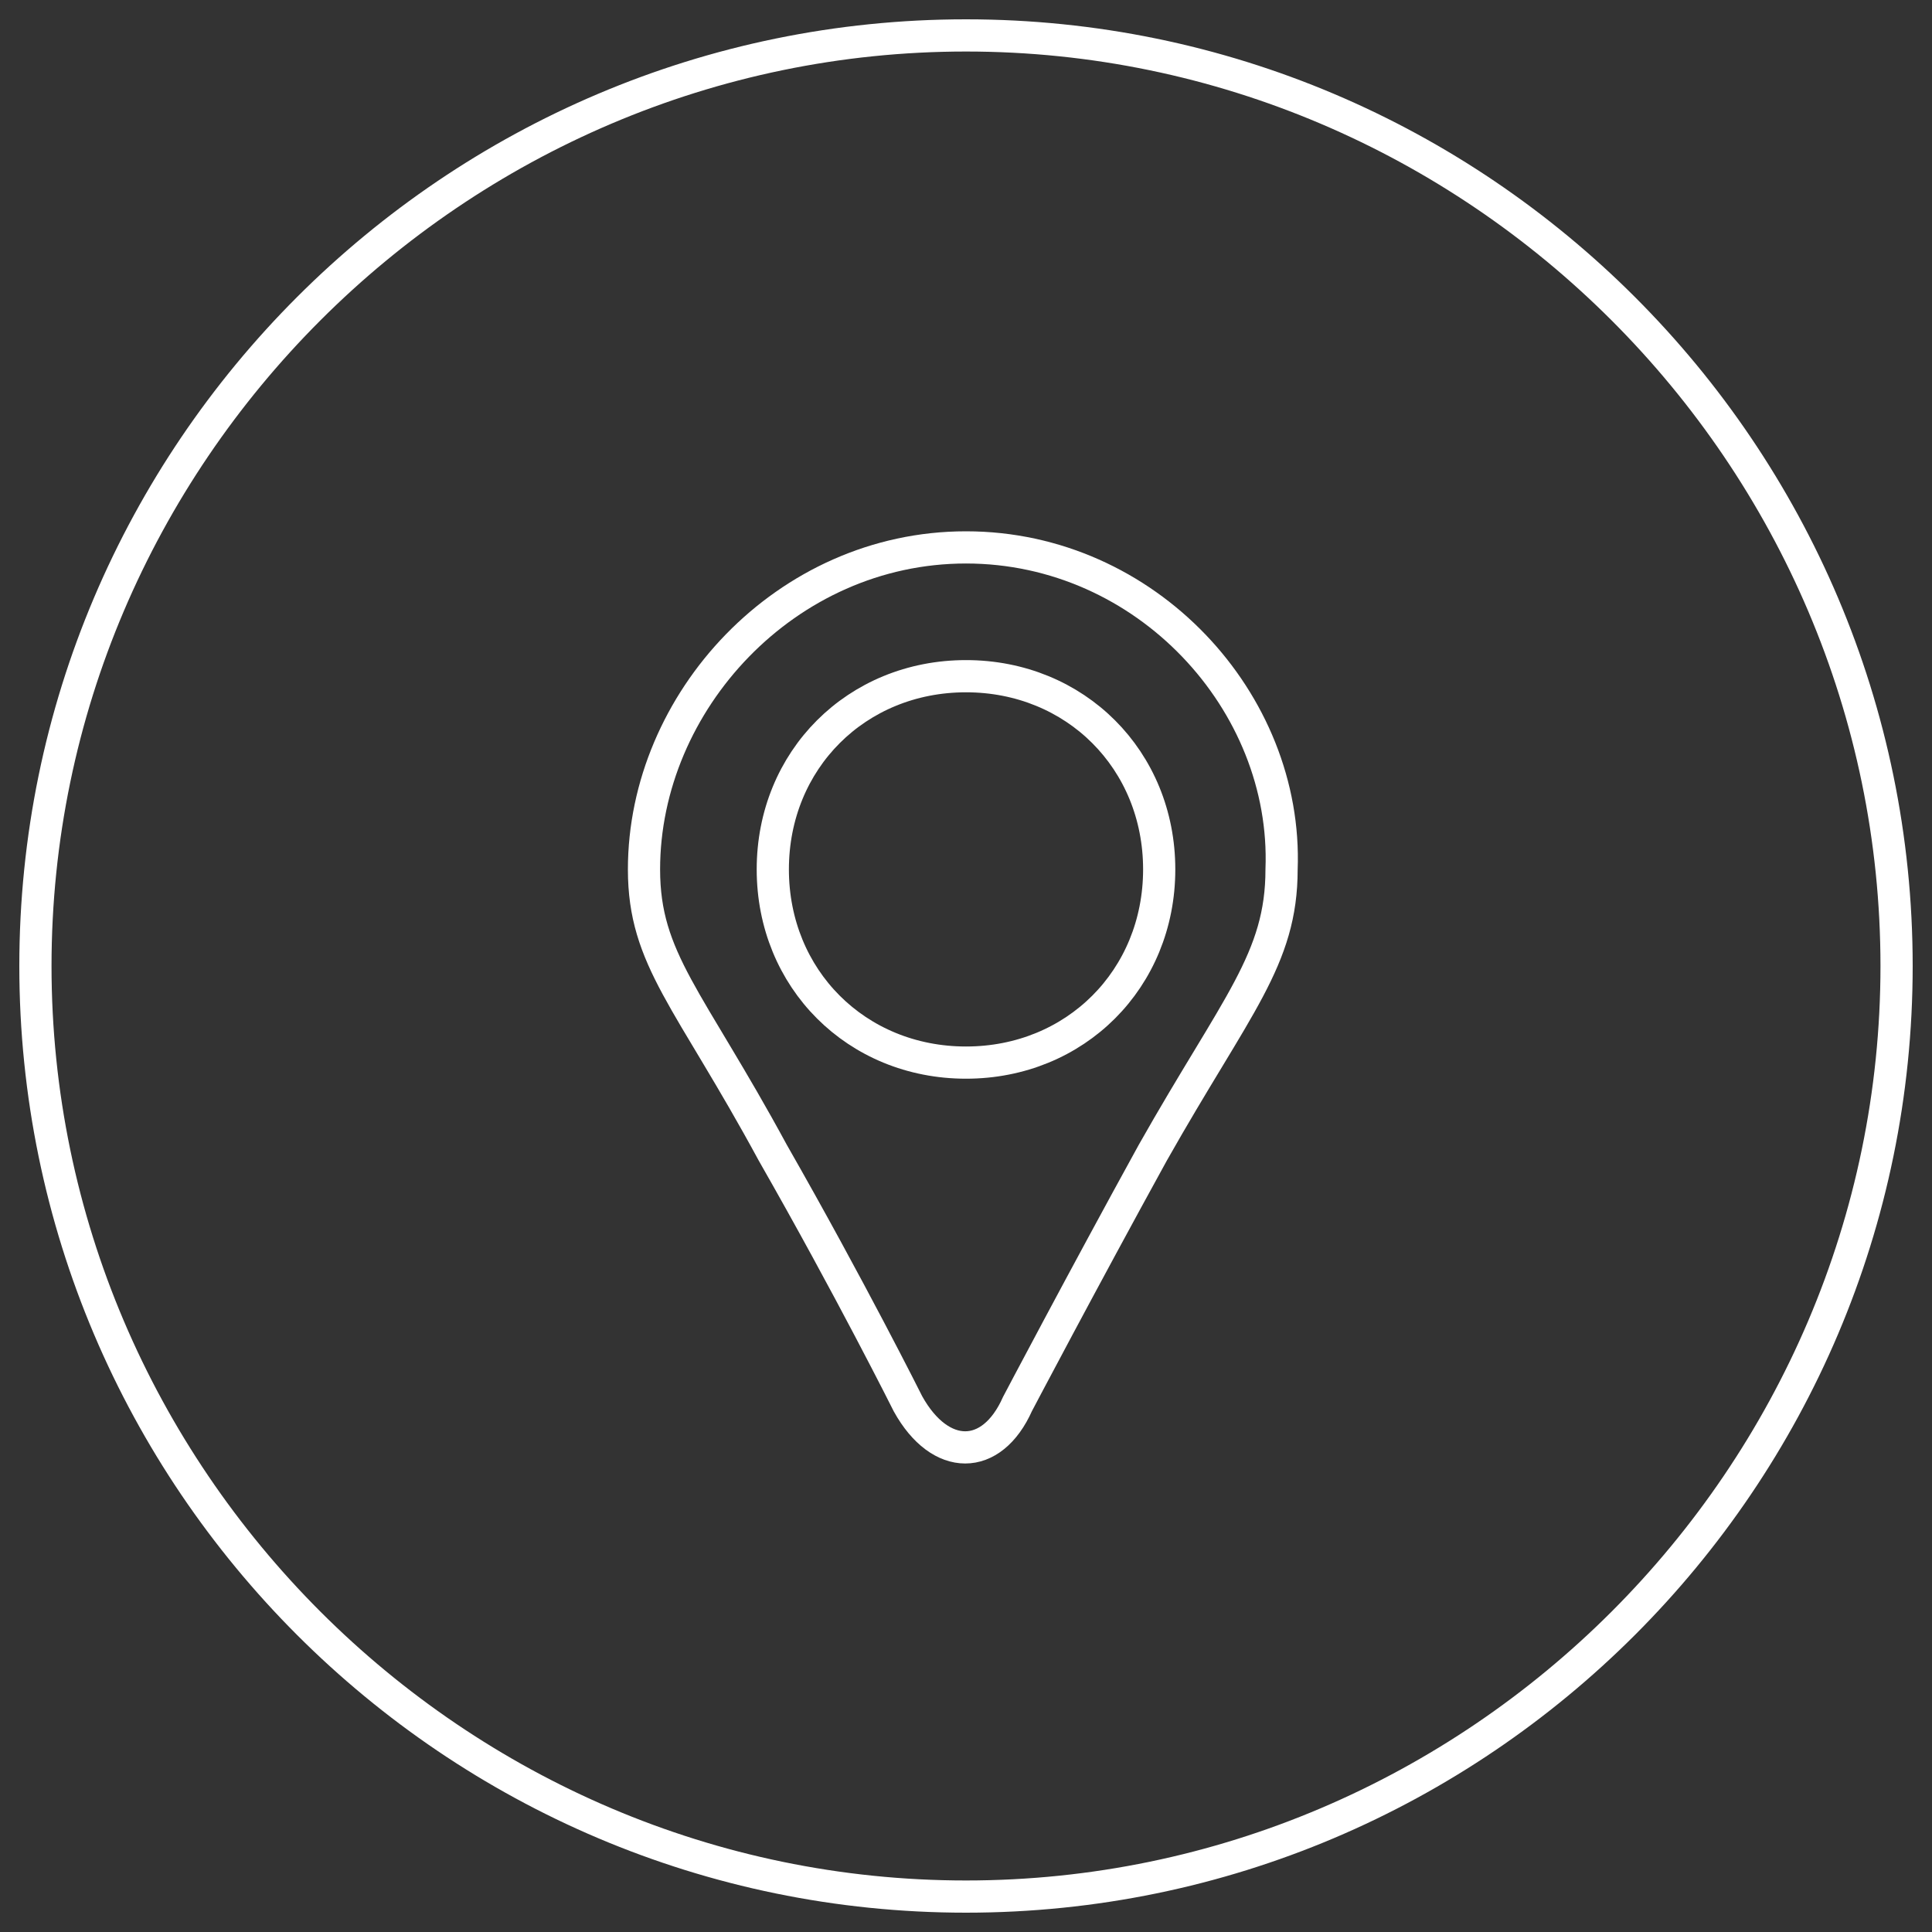<?xml version="1.0" encoding="utf-8"?>
<!-- Generator: Adobe Illustrator 20.0.0, SVG Export Plug-In . SVG Version: 6.00 Build 0)  -->
<svg version="1.1" xmlns="http://www.w3.org/2000/svg" xmlns:xlink="http://www.w3.org/1999/xlink" x="0px" y="0px"
	 viewBox="0 0 30 30" style="enable-background:new 0 0 30 30;" xml:space="preserve">
<rect x="0" y="0" width="30" height="30" fill="#333333" stroke="none"/>
<style type="text/css">
	.st0{fill:#FFFFFF;}
	.st1{display:none;}
	.st2{display:inline;}
	.st3{fill:none;stroke:#FFFFFF;stroke-width:0.5;stroke-miterlimit:10;}
	.st4{display:inline;fill:none;stroke:#FFFFFF;stroke-width:0.5;stroke-miterlimit:10;}
	.st5{display:none;fill:none;stroke:#FFFFFF;stroke-width:0.5;stroke-miterlimit:10;}
	.st6{fill:none;stroke:#FFFFFF;stroke-width:0.75;stroke-miterlimit:10;}
</style>
<g id="Layer_1">
	<g>
		<path class="st0" d="M15,0.8c7.8,0,14.2,6.4,14.2,14.2S22.8,29.2,15,29.2S0.8,22.8,0.8,15S7.2,0.8,15,0.8 M15,0.3
			C6.9,0.3,0.3,6.9,0.3,15S6.9,29.7,15,29.7S29.7,23.1,29.7,15S23.1,0.3,15,0.3L15,0.3z"/>
	</g>
</g>
<g id="Layer_2">
	<g class="st1">
		<g class="st2">
			<path class="st3" d="M14.2,11.3c0.3,0.4,0.4,0.9,0.4,1.4c0,0.6-0.1,1-0.4,1.3c-0.2,0.2-0.4,0.4-0.7,0.5c0.5,0.2,0.8,0.4,1,0.8
				c0.2,0.4,0.4,0.8,0.4,1.3c0,0.5-0.1,1-0.4,1.5c-0.2,0.3-0.4,0.5-0.6,0.7c-0.3,0.2-0.6,0.4-1,0.5c-0.4,0.1-0.8,0.1-1.3,0.1H7.5
				v-9.1h4.4C13,10.3,13.8,10.7,14.2,11.3z M9.3,11.9v2h2.2c0.4,0,0.7-0.1,1-0.2c0.2-0.2,0.4-0.4,0.4-0.8c0-0.4-0.2-0.7-0.5-0.8
				c-0.3-0.1-0.6-0.1-1.1-0.1H9.3z M9.3,15.4v2.4h2.2c0.4,0,0.7-0.1,0.9-0.2c0.4-0.2,0.6-0.6,0.6-1.1c0-0.5-0.2-0.8-0.6-1
				c-0.2-0.1-0.5-0.2-0.9-0.2H9.3z"/>
			<path class="st3" d="M20.8,12.8c0.5,0.2,0.9,0.5,1.2,1c0.3,0.4,0.5,0.9,0.5,1.4c0,0.3,0.1,0.8,0.1,1.3h-4.9
				c0,0.7,0.3,1.2,0.7,1.4c0.3,0.2,0.6,0.3,1,0.3c0.4,0,0.7-0.1,1-0.3c0.1-0.1,0.3-0.3,0.4-0.5h1.8c0,0.4-0.3,0.8-0.6,1.2
				c-0.6,0.7-1.4,1-2.5,1c-0.9,0-1.7-0.3-2.4-0.8c-0.7-0.6-1-1.5-1-2.7c0-1.2,0.3-2.1,0.9-2.7c0.6-0.6,1.4-0.9,2.4-0.9
				C19.8,12.5,20.3,12.6,20.8,12.8z M18.1,14.4c-0.2,0.3-0.4,0.6-0.5,1h3c0-0.5-0.2-0.8-0.5-1.1c-0.3-0.2-0.6-0.4-1-0.4
				C18.7,14,18.4,14.1,18.1,14.4z"/>
		</g>
		<rect x="16.9" y="11.3" class="st4" width="4.7" height="0.9"/>
	</g>
	<path class="st3" d="M15,8.5c-2.8,0-5,2.4-5,5c0,1.4,0.7,2,2,4.4c1.2,2.1,2.1,3.9,2.1,3.9c0.5,0.9,1.3,0.9,1.7,0c0,0,1-1.9,2.1-3.9
		c1.3-2.3,2-3,2-4.4C20,10.9,17.8,8.5,15,8.5z M15,16.5c-1.7,0-3-1.3-3-3s1.3-3,3-3c1.7,0,3,1.3,3,3S16.7,16.5,15,16.5z"/>
	<path class="st5" d="M19.4,23c0.4,0,3.6-2.4,3.6-2.7c0-0.3-3.6-2.6-3.9-2.6c-0.3,0-1.3,1.2-1.6,1.4c-0.3,0.1-2,0.1-4-1.9
		c-2-1.9-2.6-4.2-2.6-4.5c0-0.4,1.6-1.4,1.7-1.7c0-0.3-2.1-4.1-2.5-4.1C9.7,7,7,10.3,7,10.6c0,0.3,0.2,3.8,4.7,8.2
		C16.2,23.3,19.1,23,19.4,23z"/>
	<g class="st1">
		<rect x="6.8" y="9.7" class="st4" width="16.3" height="9.8"/>
		<polyline class="st4" points="6.8,9.7 15,15 23.2,9.7 		"/>
	</g>
	<path class="st5" d="M17.5,15.5c0.3,0,0.5,0.1,0.7,0.4c0.2,0.3,0.3,0.6,0.3,1c0,0.4-0.1,0.7-0.3,1c-0.2,0.3-0.4,0.4-0.7,0.4
		c-0.3,0-0.5-0.1-0.7-0.4c-0.2-0.3-0.3-0.6-0.3-1c0-0.4,0.1-0.7,0.3-1C17,15.7,17.2,15.5,17.5,15.5z M21,11.9c0.8,0.8,1.2,1.8,1.2,3
		c0,0.8-0.1,1.5-0.3,2.1c-0.2,0.6-0.4,1.1-0.7,1.5c-0.3,0.4-0.6,0.7-1,1c-0.4,0.3-0.8,0.5-1.1,0.6s-0.7,0.2-1.1,0.3
		c-0.4,0.1-0.7,0.1-1,0.1c-0.2,0-0.4,0-0.7,0c-0.1,0-0.2,0-0.6,0c-0.3,0-0.6,0-0.8,0s-0.5,0-0.8,0c-0.3,0-0.5,0-0.6,0
		c-0.3,0-0.5,0-0.7,0c-0.2,0-0.5-0.1-1-0.1c-0.4-0.1-0.8-0.2-1.1-0.3c-0.3-0.1-0.7-0.3-1.1-0.6c-0.4-0.3-0.7-0.6-1-1
		c-0.3-0.4-0.5-0.9-0.7-1.5c-0.2-0.6-0.3-1.3-0.3-2.1c0-1.2,0.4-2.2,1.2-3c-0.1,0-0.1-0.5,0-1.2C9,9.8,9.2,9.1,9.5,8.4
		c1,0.1,2.1,0.6,3.6,1.6c0.5-0.1,1.1-0.2,2-0.2c0.9,0,1.5,0.1,2,0.2c0.6-0.4,1.3-0.8,1.8-1.1c0.6-0.3,1-0.4,1.3-0.5l0.4-0.1
		c0.3,0.7,0.4,1.4,0.5,2.2C21.1,11.4,21.1,11.8,21,11.9L21,11.9z M15,19.9c1.7,0,3-0.2,3.9-0.6c0.9-0.4,1.3-1.3,1.3-2.6
		c0-0.7-0.3-1.4-0.8-1.9c-0.3-0.3-0.6-0.4-1-0.5c-0.4-0.1-1-0.1-1.8,0c-0.8,0.1-1.3,0.1-1.6,0.1c-0.4,0-0.8,0-1.4-0.1
		c-0.5,0-1-0.1-1.2-0.1c-0.3,0-0.6,0-1,0.1c-0.4,0.1-0.6,0.2-0.9,0.4c-0.5,0.5-0.8,1.1-0.8,1.9c0,1.3,0.4,2.1,1.3,2.6
		C11.9,19.7,13.2,19.9,15,19.9L15,19.9z M12.5,15.5c0.3,0,0.5,0.1,0.7,0.4c0.2,0.3,0.3,0.6,0.3,1c0,0.4-0.1,0.7-0.3,1
		c-0.2,0.3-0.4,0.4-0.7,0.4c-0.3,0-0.5-0.1-0.7-0.4c-0.2-0.3-0.3-0.6-0.3-1c0-0.4,0.1-0.7,0.3-1C12,15.7,12.2,15.5,12.5,15.5z"/>
	<g class="st1">
		<g class="st2">
			<path class="st6" d="M7,22.6h3v-12H7V22.6z M19,10.6c-2.6,0-3.8,1.9-4,2v-2h-3v12h3v-7c0-0.3,0.6-2.3,3-2c1.3,0.1,2,1.8,2,2v7
				l3,0v-8.3C22.9,13.1,22.3,10.7,19,10.6z M8.5,6.6C7.7,6.6,7,7.3,7,8.1s0.7,1.5,1.5,1.5c0.8,0,1.5-0.7,1.5-1.5S9.3,6.6,8.5,6.6z"
				/>
		</g>
	</g>
</g>
</svg>

